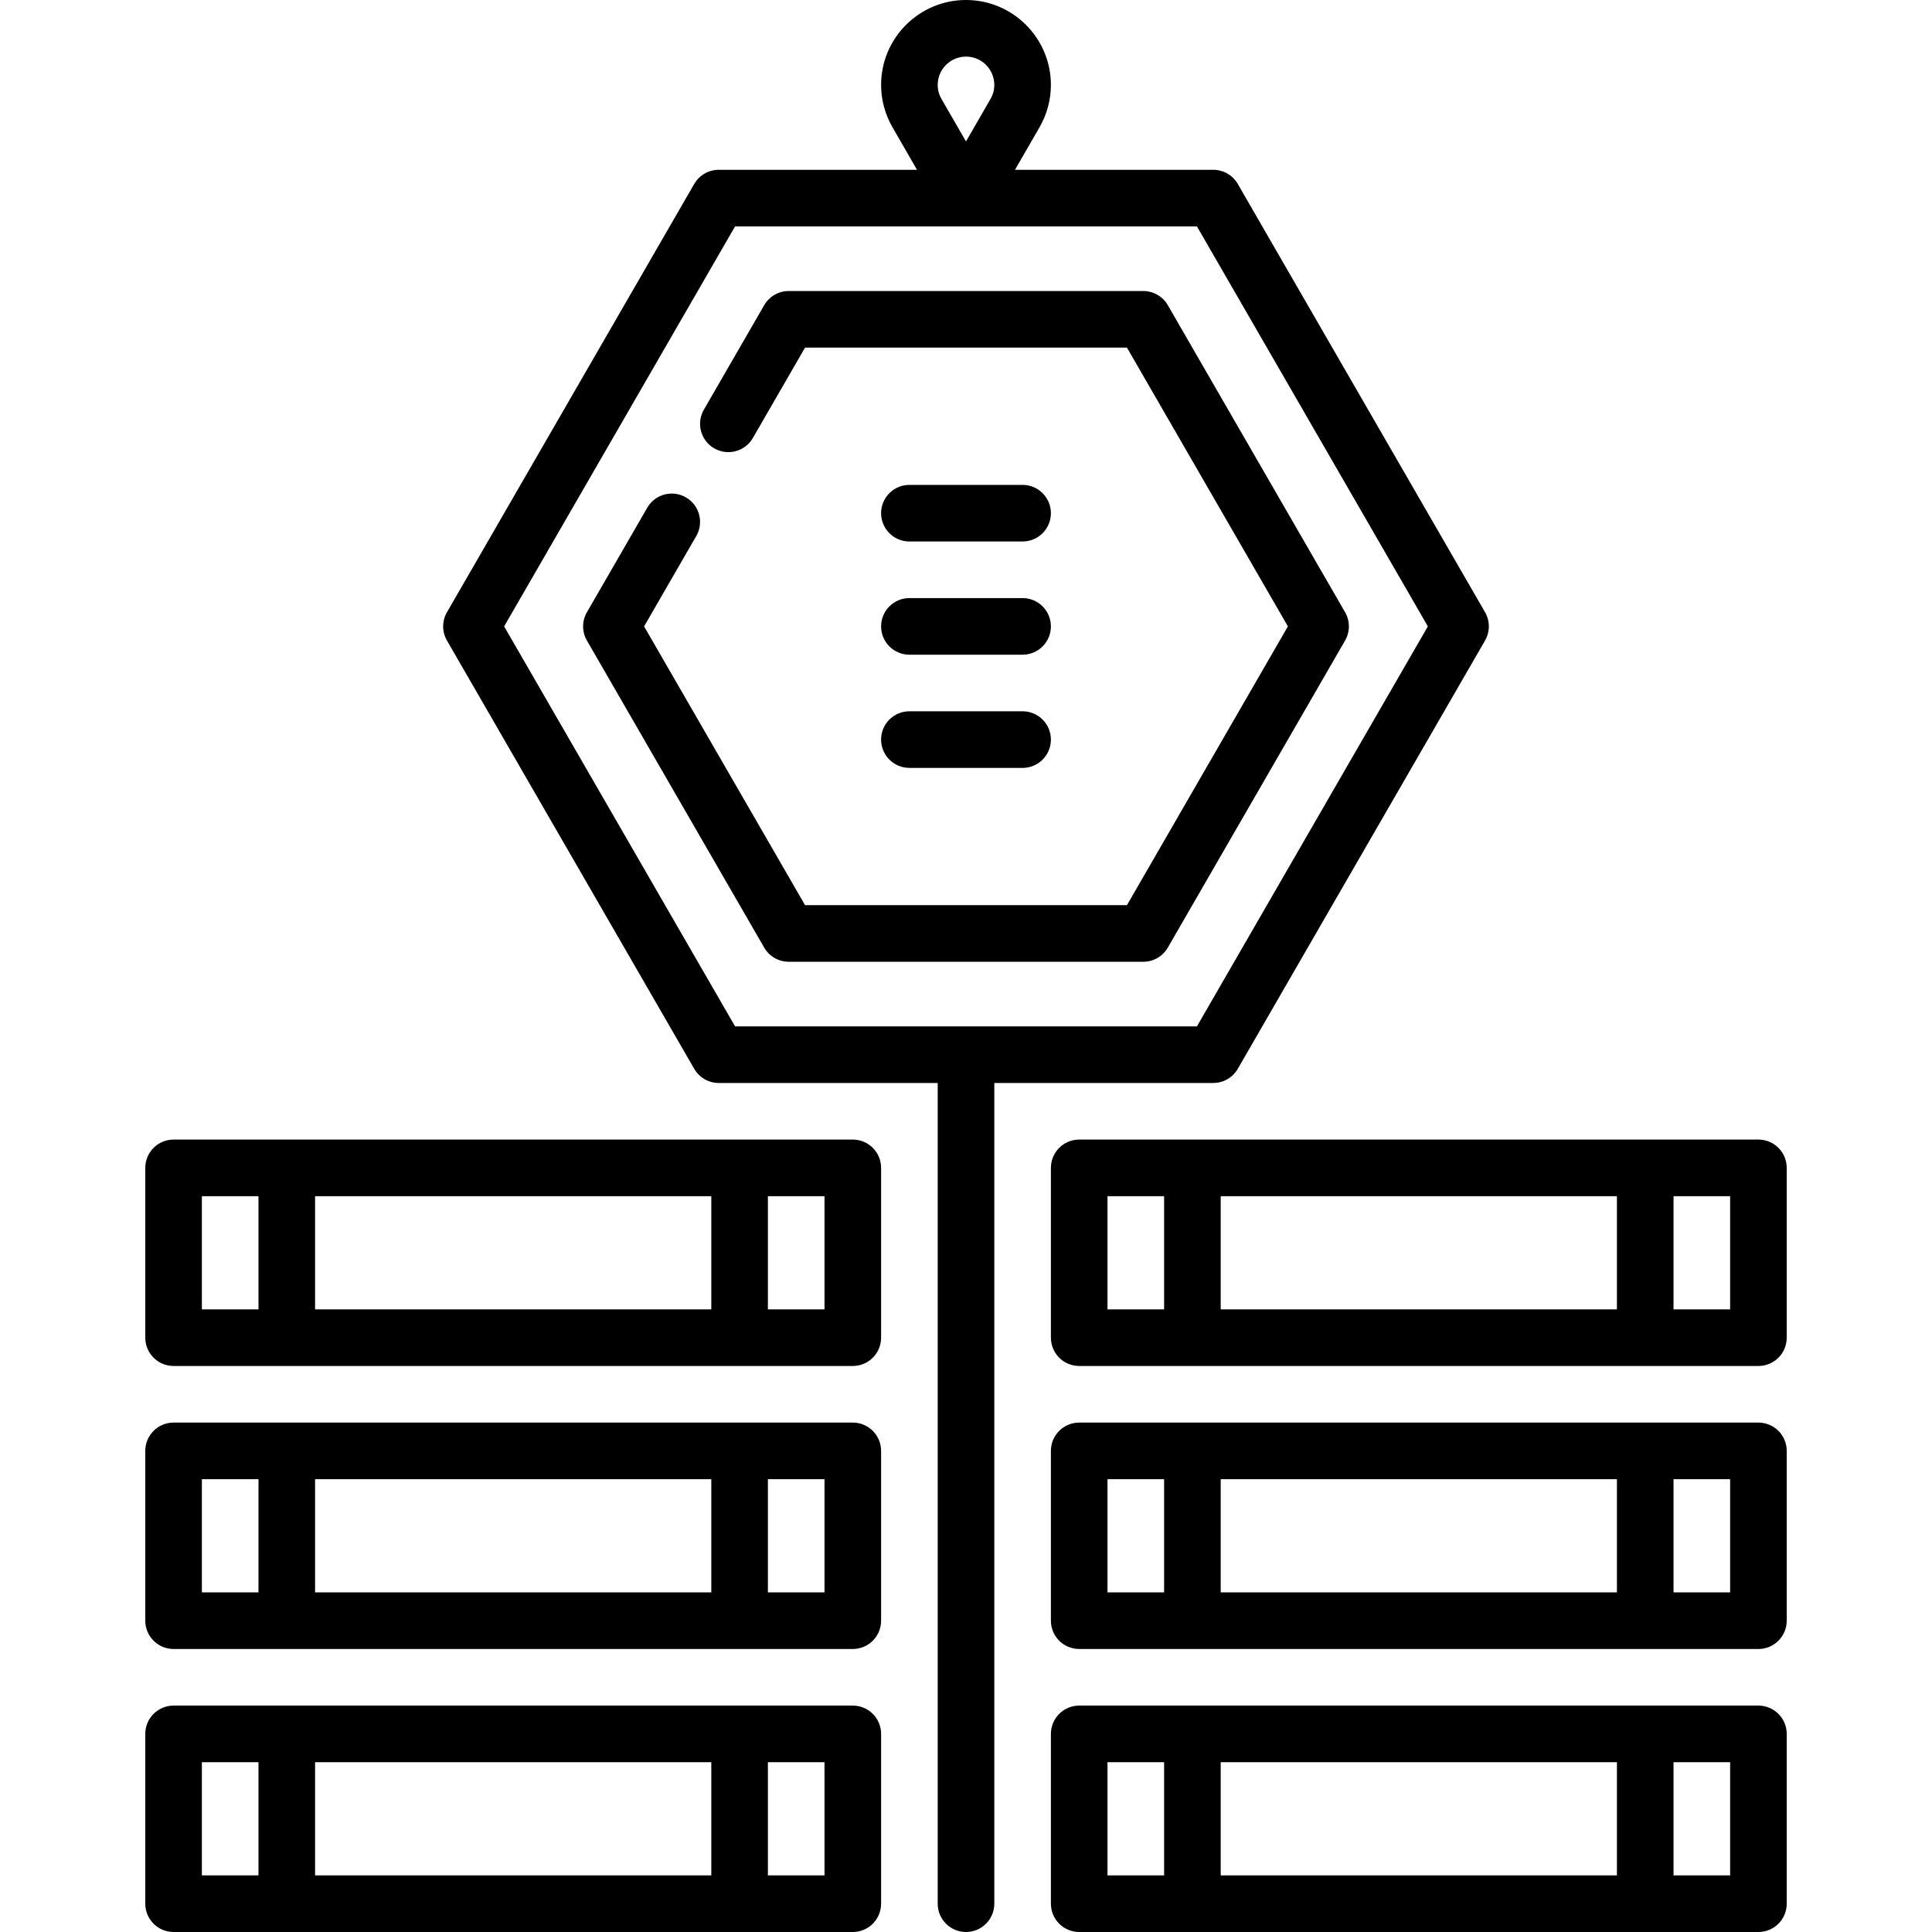 <svg id="Capa_1" enable-background="new 0 0 512 512" height="512" viewBox="0 0 512 512" width="512" xmlns="http://www.w3.org/2000/svg"><g><path d="m241 173.5h30c4.143 0 7.5-3.357 7.5-7.5s-3.357-7.5-7.5-7.5h-30c-4.143 0-7.5 3.357-7.5 7.5s3.357 7.5 7.5 7.5z"/><path d="m241 143.5h30c4.143 0 7.5-3.357 7.5-7.5s-3.357-7.5-7.5-7.5h-30c-4.143 0-7.5 3.357-7.5 7.5s3.357 7.5 7.5 7.5z"/><path d="m241 203.5h30c4.143 0 7.5-3.357 7.5-7.5s-3.357-7.5-7.5-7.5h-30c-4.143 0-7.5 3.357-7.5 7.5s3.357 7.5 7.5 7.5z"/><path d="m321.529 287c2.68 0 5.155-1.43 6.495-3.75l65.529-113.5c1.34-2.32 1.34-5.18 0-7.5l-65.529-113.5c-1.34-2.32-3.815-3.75-6.495-3.75h-52.546l6.492-11.256c1.979-3.423 3.024-7.311 3.024-11.244.001-12.406-10.093-22.5-22.499-22.5s-22.5 10.094-22.5 22.5c0 3.934 1.046 7.821 3.021 11.237l6.495 11.263h-52.546c-2.68 0-5.155 1.43-6.495 3.75l-65.529 113.5c-1.34 2.32-1.34 5.18 0 7.5l65.529 113.5c1.34 2.32 3.815 3.75 6.495 3.75h58.03v217.5c0 4.143 3.357 7.5 7.5 7.5s7.5-3.357 7.5-7.5v-217.5zm-65.529-272c4.136 0 7.5 3.364 7.5 7.5 0 1.319-.34 2.576-1.015 3.743l-6.485 11.245-6.489-11.252c-.671-1.16-1.011-2.417-1.011-3.736 0-4.136 3.364-7.5 7.5-7.5zm-122.398 151 61.199-106h122.398l61.199 106-61.199 106h-122.398z"/><path d="m309.479 251.127 46.983-81.377c1.34-2.32 1.34-5.18 0-7.5l-46.983-81.377c-1.34-2.32-3.815-3.75-6.495-3.75h-93.967c-2.68 0-5.155 1.43-6.495 3.75l-15.992 27.697c-2.071 3.587-.842 8.174 2.745 10.245 3.585 2.068 8.173.843 10.245-2.745l13.827-23.947h85.307l42.653 73.877-42.653 73.877h-85.307l-42.654-73.877 13.826-23.949c2.071-3.588.842-8.175-2.745-10.245-3.589-2.07-8.176-.843-10.245 2.745l-15.991 27.699c-1.34 2.32-1.34 5.18 0 7.5l46.983 81.377c1.34 2.32 3.815 3.75 6.495 3.75h93.967c2.68 0 5.156-1.43 6.496-3.75z"/><path d="m226 302h-180c-4.143 0-7.5 3.357-7.5 7.5v45c0 4.143 3.357 7.5 7.5 7.5h180c4.143 0 7.5-3.357 7.5-7.5v-45c0-4.143-3.357-7.5-7.5-7.5zm-37.5 15v30h-105v-30zm-135 0h15v30h-15zm165 30h-15v-30h15z"/><path d="m226 377h-180c-4.143 0-7.5 3.357-7.5 7.5v45c0 4.143 3.357 7.5 7.5 7.5h180c4.143 0 7.5-3.357 7.5-7.5v-45c0-4.143-3.357-7.5-7.5-7.5zm-37.5 15v30h-105v-30zm-135 0h15v30h-15zm165 30h-15v-30h15z"/><path d="m226 452h-180c-4.143 0-7.5 3.357-7.5 7.5v45c0 4.143 3.357 7.5 7.5 7.5h180c4.143 0 7.5-3.357 7.5-7.5v-45c0-4.143-3.357-7.5-7.5-7.5zm-37.5 15v30h-105v-30zm-135 0h15v30h-15zm165 30h-15v-30h15z"/><path d="m466 302h-180c-4.143 0-7.5 3.357-7.5 7.5v45c0 4.143 3.357 7.5 7.5 7.5h180c4.143 0 7.5-3.357 7.5-7.5v-45c0-4.143-3.357-7.5-7.5-7.5zm-37.5 15v30h-105v-30zm-135 0h15v30h-15zm165 30h-15v-30h15z"/><path d="m466 377h-180c-4.143 0-7.5 3.357-7.5 7.5v45c0 4.143 3.357 7.5 7.5 7.5h180c4.143 0 7.5-3.357 7.5-7.5v-45c0-4.143-3.357-7.5-7.5-7.5zm-37.5 15v30h-105v-30zm-135 0h15v30h-15zm165 30h-15v-30h15z"/><path d="m466 452h-180c-4.143 0-7.5 3.357-7.5 7.5v45c0 4.143 3.357 7.5 7.5 7.5h180c4.143 0 7.5-3.357 7.5-7.5v-45c0-4.143-3.357-7.5-7.5-7.5zm-37.5 15v30h-105v-30zm-135 0h15v30h-15zm165 30h-15v-30h15z"/></g></svg>